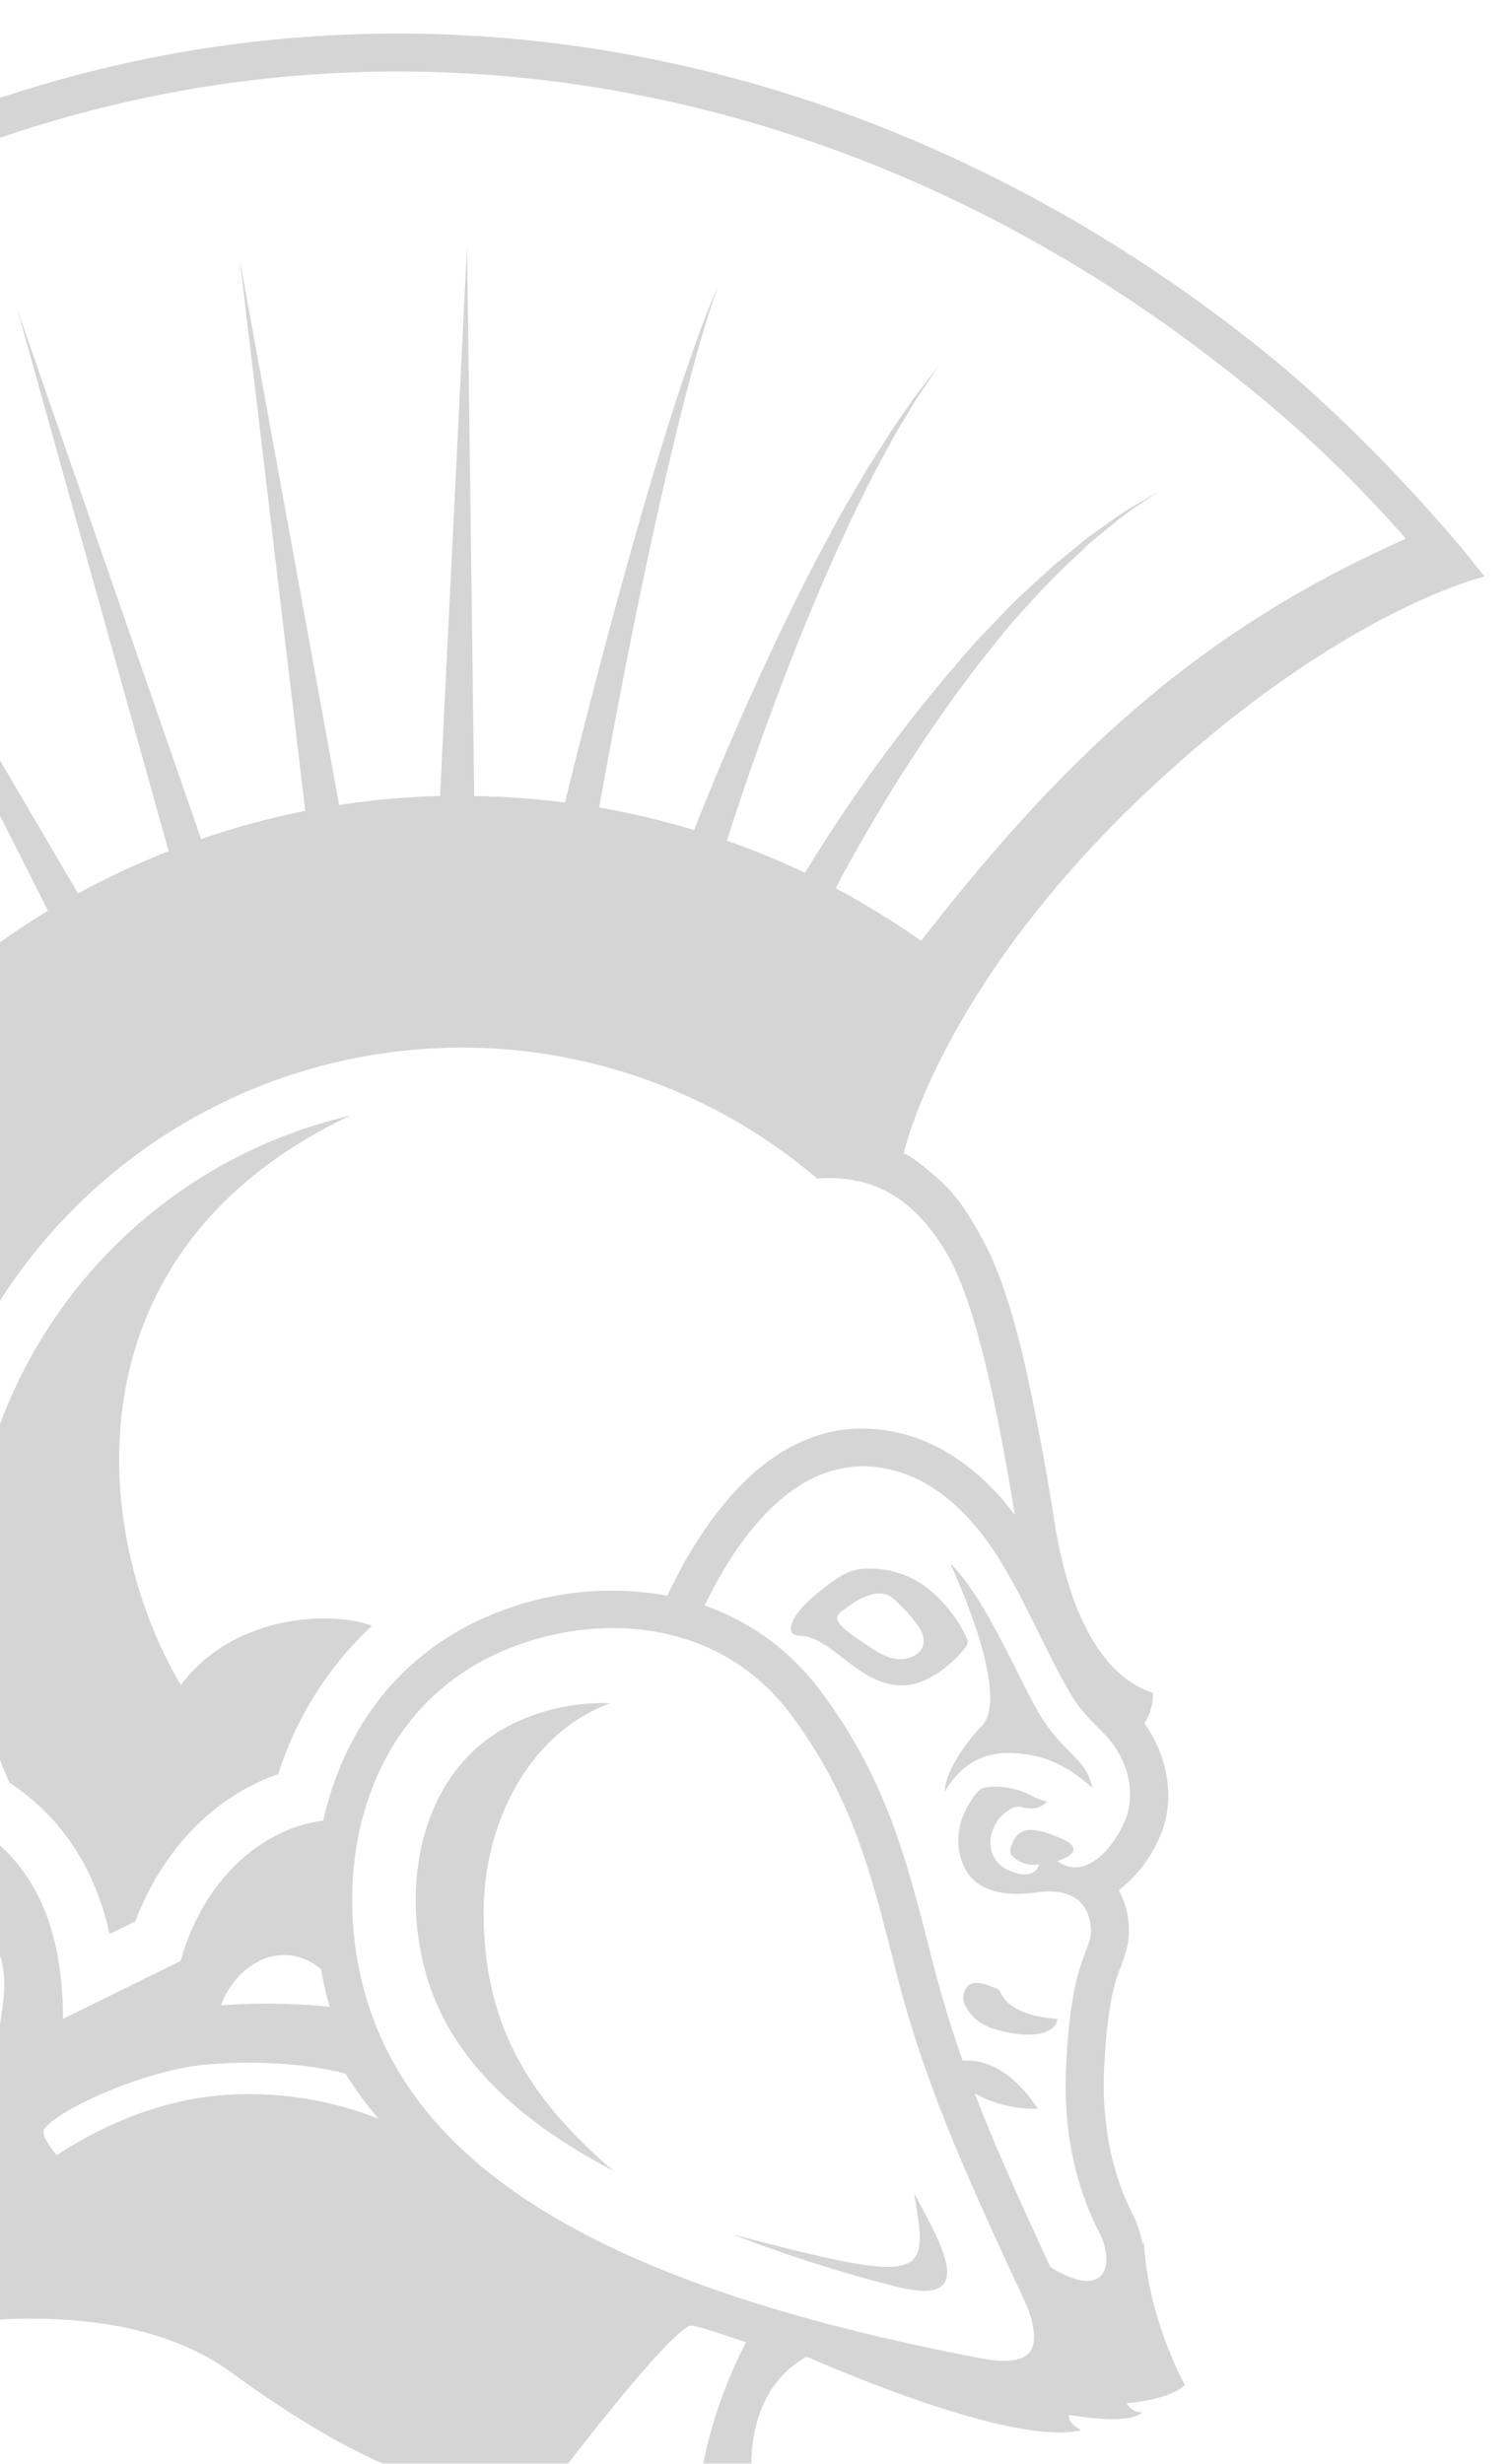 <svg width="310" height="505" xmlns="http://www.w3.org/2000/svg">
 <defs>
  <clipPath id="a">
   <rect id="svg_1" fill="none" height="505" width="310" class="a"/>
  </clipPath>
  <filter height="200%" width="200%" y="-50%" x="-50%" id="svg_2_blur">
   <feGaussianBlur stdDeviation="1.4" in="SourceGraphic"/>
  </filter>
 </defs>
 <title>head</title>
 <g>
  <title>Layer 1</title>
  <g filter="url(#svg_2_blur)" opacity="0.32" id="svg_2" clip-path="url(#a)" class="b">
   <g id="svg_3" opacity="0.7" class="c">
    <path id="svg_4" fill-rule="evenodd" fill="#454545" d="m99.17,391.42c0.15,-17.66 9.1,-36.12 26,-42.33c-0.6,0 -1.22,0 -1.83,0a42.12,42.12 0 0 0 -17.94,4.11c-20.12,9.69 -23.87,35.43 -17,54.66c5.77,16.13 20.08,28.11 37.37,37.09c-18.34,-15.61 -26.77,-31.13 -26.6,-53.53zm88.26,58.12c2.77,17.14 3.73,19.3 -37.31,8.41a285,285 0 0 0 32.68,10.5c12.23,3.28 13.55,-0.89 8.94,-10.62c-0.99,-2.11 -4.31,-8.28 -4.31,-8.28l0,-0.01zm10.35,-111.66c0.93,-1.18 0.7,-1.61 0.1,-2.83a29.18,29.18 0 0 0 -6.77,-8.74a19.22,19.22 0 0 0 -11.11,-4.73c-4.86,-0.39 -6.83,0.7 -10.54,3.5c-2.87,2.17 -6.46,5.28 -7.17,7.9c-0.47,1.79 0.29,2.25 2,2.33c8,0.37 15.44,16.9 28.88,7a24.77,24.77 0 0 0 4.61,-4.43zm-15,2a16,16 0 0 1 -4.2,-2.14c-2.15,-1.5 -5.54,-3.42 -6.73,-5.34c-0.89,-1.44 1.23,-2.49 2.06,-3.1c3.66,-2.71 7,-3.47 9,-1.82a33,33 0 0 1 5.12,5.49c3.72,4.89 -1.03,8.03 -5.2,6.89l-0.05,0.02zm19.85,75.58c5.72,2.15 13.5,2.58 14.2,-1.62c-3.27,-0.29 -9.57,-1.09 -11.66,-5.31a1.4,1.4 0 0 0 -1.05,-1c-3.29,-1.4 -5.18,-1.59 -6.17,0.2a3.46,3.46 0 0 0 0.13,3.66a8.76,8.76 0 0 0 4.59,4.05l-0.04,0.02zm-48.55,90.24c-0.11,-2.8 -0.05,-16.25 11.19,-22.58l0.85,0.23c5.47,2.41 42,18.15 55.58,14.76c-0.84,-0.34 -2.69,-1.54 -2.54,-3.15c0,0 12,2.32 15.07,-0.51a3.49,3.49 0 0 1 -3.23,-1.85s8.84,-0.67 11.92,-3.76c0,0 -7.66,-13.8 -8.38,-29.31l-0.27,0.55a22.35,22.35 0 0 0 -2,-6.14c-4.76,-9.39 -6.36,-19.53 -5.88,-30a112.86,112.86 0 0 1 1.11,-12.08a41.85,41.85 0 0 1 1.83,-7.59a38,38 0 0 0 1.89,-5.72a17.15,17.15 0 0 0 -1.84,-11.1a27.58,27.58 0 0 0 8.13,-10.33c3.73,-7.8 2,-17 -2.86,-23.9a11.15,11.15 0 0 0 1.74,-6.22c-11.15,-3.65 -17.41,-17.61 -20.18,-35q-1.54,-9.75 -3.41,-19.45c-2.28,-11.8 -5.71,-28.54 -11.62,-39c-2.24,-4 -4.53,-8.19 -9.07,-12.16c-5.3,-4.63 -6.81,-5 -6.81,-5s8.21,-38.4 58.39,-81.82c35.32,-30.56 60.69,-36.38 60.69,-36.38s-3.92,-4.94 -5.06,-6.29c-12.73,-15.01 -27.32,-29.58 -40.54,-40.17c-92.59,-74.25 -210.56,-85.6 -307.91,-29.6a285.53,285.53 0 0 0 -98.48,93.87c-48,74.53 -54.83,161.88 -20.77,267l2.91,8.94c4.06,12.48 7.9,24.28 11.11,35.45c5.75,19.93 10,44.43 8.55,60.92a76.42,76.42 0 0 0 -13.13,25.76c-11.29,38.85 4.25,85.86 38.68,117l16.5,14.93l-10.39,-19.67c-0.46,-0.86 -45.25,-86.93 -2.9,-116.73c13.93,-9.81 31.24,-10.61 46.32,-2.18c24.85,13.91 38.05,48.1 35.32,91.45c-7,111.3 66.2,150.1 76.31,151.32l11.62,1.39l-8.43,-8.12c-55.32,-53.27 -50.61,-100.72 -46.09,-146.62c3.61,-36.41 7,-70.79 -17.72,-106.21c-8.5,-12.17 -19.11,-21 -31.22,-26.31c0.63,0 1.26,-0.09 1.8,-0.17c16.27,-4 67.65,-19 96.68,2.22c52.63,38.46 67.65,20.3 67.65,20.3s20.89,-27.58 26.22,-29.94c0.85,-0.37 9.73,2.79 11.55,3.36c-3.46,6.54 -8.39,18.57 -9.73,31.23c0,0 13.2,2.61 18.64,4.05c35.27,9.36 61,33.17 72.79,103l0.17,0.63c5.13,14.69 7.21,32.24 6.17,52.18c-11.86,9 -18.54,22.09 -25.59,35.91c-4.34,8.5 -8.82,17.29 -14.76,25.59c-5.17,7.24 -16.24,19.52 -25.13,25.25c9.41,-2 10.19,-2.35 18.62,-5.77a149.18,149.18 0 0 0 12.83,-15c6.27,-8.77 10.89,-17.82 15.34,-26.57c6.91,-13.53 13.43,-26.3 24.69,-34.2l1.51,-1.08l0.12,-1.86c1.31,-21.58 -0.83,-40.67 -6.38,-56.72c-11.62,-68.65 -37.25,-101.1 -88.13,-111.04l-0.04,0.01zm65.92,-157.7c2,3.2 3.84,4.75 6.4,7.4c5.82,6 6.3,13.65 4,18.38c-3,6.33 -8.48,11.45 -13.61,7.7c6.7,-2.3 1.44,-4.43 -0.22,-5.07c-3.46,-1.32 -7.66,-2.78 -9.14,1.74c-0.54,1.6 -0.42,2 1,3a6.15,6.15 0 0 0 4.6,1c-0.38,1.56 -2.09,2.61 -4.68,1.77c-7.48,-2 -6.11,-10.2 -1.5,-12.87a3.06,3.06 0 0 1 2.6,-0.66c2.65,0.67 4,0.11 5.21,-1.09a18,18 0 0 1 -2.49,-0.87a16.23,16.23 0 0 0 -8.83,-2.2c-2,0.05 -2.62,0.55 -3.76,2.13c-5.1,7.09 -2.73,13.3 -1.2,15.55c2.93,4.32 9,4.72 14,4c6.12,-0.88 10,1.08 11,5.58c1.24,5.34 -1.76,5.32 -3.61,17.2a124.38,124.38 0 0 0 -1.19,12.91c-0.49,10.42 0.84,22.25 6.71,33.83c3.52,6.95 1.33,14.24 -9.93,7.27c-6.23,-13.5 -11.36,-24.7 -15.5,-35.6a25,25 0 0 0 12.94,3.12c-4.83,-7.13 -10,-10.19 -15.43,-9.84c-2.37,-6.67 -4.37,-13.38 -6.22,-20.48c-5.22,-20.64 -9.34,-37 -22.62,-54.9a50.34,50.34 0 0 0 -24.07,-17.91c10.76,-22.09 23.28,-29.62 34.82,-28.41c7.79,0.82 14.19,4.81 20,11.32c8.54,9.45 14.18,25.36 20.72,36zm-366.9,97.28c-3.26,-11.3 -7.12,-23.15 -11.2,-35.7l-2.9,-8.93c-33.29,-102.8 -26.78,-188 19.91,-260.44a277.89,277.89 0 0 1 95.82,-91.36c94.53,-54.38 209.17,-43.29 299.2,28.93a258.68,258.68 0 0 1 34.32,32.65c-41.54,18.38 -69.32,43.66 -99.39,82.41a163.74,163.74 0 0 0 -17.51,-10.76c0.22,-0.42 0.44,-0.85 0.7,-1.35c1.37,-2.63 3.42,-6.34 6,-10.76a323.22,323.22 0 0 1 20.6,-31.23c2,-2.72 4.22,-5.35 6.29,-8s4.31,-5.07 6.46,-7.44s4.29,-4.59 6.39,-6.65l6,-5.64l5.41,-4.41a52,52 0 0 1 4.38,-3.16l3.9,-2.66l-4.07,2.4a51.8,51.8 0 0 0 -4.59,2.87l-5.75,4.09l-6.47,5.28c-2.25,1.92 -4.49,4.1 -6.89,6.28s-4.63,4.67 -7,7.08s-4.63,5 -6.88,7.67a326.79,326.79 0 0 0 -23,30.26c-2.88,4.32 -5.22,8 -6.8,10.57l-1,1.61a164.36,164.36 0 0 0 -16,-6.57c0.91,-2.85 2.39,-7.4 4.35,-13.12c3.38,-9.78 8.15,-22.75 13.5,-35.5c2.66,-6.38 5.5,-12.68 8.28,-18.54l4.16,-8.36c1.41,-2.61 2.75,-5.08 4,-7.36s2.55,-4.26 3.61,-6.08s2.11,-3.34 3,-4.59l2.69,-3.95l-2.94,3.76c-0.93,1.2 -2.09,2.63 -3.26,4.39s-2.62,3.68 -4,5.87l-4.58,7.16l-4.73,8.12c-3.17,5.7 -6.45,11.85 -9.54,18.08c-6.21,12.46 -11.87,25.19 -15.93,34.83c-2.39,5.7 -4.23,10.28 -5.34,13.11a162.59,162.59 0 0 0 -19.46,-4.63c1.53,-8.53 5.51,-30.36 10.19,-52.14c3,-13.93 6.26,-27.81 9.09,-38.11c1.39,-5.16 2.69,-9.41 3.67,-12.38l1.56,-4.65s-0.67,1.65 -1.86,4.54s-2.74,7.08 -4.47,12.16c-3.5,10.13 -7.67,23.82 -11.53,37.57c-6.17,21.82 -11.64,43.78 -13.65,52a164.69,164.69 0 0 0 -18.61,-1.33l-1.47,-112.85l-5.54,112.83a165.6,165.6 0 0 0 -20.69,1.85l-20.37,-111.75l13.43,112.95a161.56,161.56 0 0 0 -21.35,5.8l-37.67,-108.53l31,111a162.8,162.8 0 0 0 -18.57,8.67l-57.57,-98.14l51.41,101.67a164.64,164.64 0 0 0 -17.36,12.16l-71.05,-84.45l65.6,89a163.85,163.85 0 0 0 -15.03,14.93l-83.33,-63.77l78.72,69.17a164.16,164.16 0 0 0 -13.18,18.73l-89.21,-42.24l85.6,48.42a163.3,163.3 0 0 0 -9.78,21.47l-87.9,-20l85.58,26.79a162.76,162.76 0 0 0 -5.45,22.27l-85,-2.81l84,10a165.15,165.15 0 0 0 -1.36,20.8c0,0.82 0.09,1.68 0.11,2.51l-75,12.82l75.33,-5.64a159.86,159.86 0 0 0 3.87,22.73l-65.53,33.11l67.34,-26.08a240.87,240.87 0 0 0 8.52,25.16l-55.57,51l71.76,-55.95l10.6,-8.52c4.88,-4.41 8.27,1.69 12.94,6.5l-49.42,74.84c-1.07,1.8 -12,14.73 -17.8,15.72c-20.39,3.47 -42.68,9.82 -55.78,24.07c0.71,-17.65 -4.44,-38.41 -8.96,-54.13zm120.78,69.85c23.07,33 19.8,66 16.34,100.95c-4.18,42.17 -8.49,85.61 30.53,133.71c-22.23,-18.48 -52.85,-58.64 -48.33,-130.4c2.93,-46.45 -11.77,-83.38 -39.32,-98.8a52.07,52.07 0 0 0 -25.48,-6.82a50.47,50.47 0 0 0 -29.19,9.43c-33.64,23.67 -20.82,74.69 -9.49,104.34c-20.4,-27.5 -28.7,-62.46 -20.33,-91.24c7.73,-26.6 28.23,-44 57.73,-49.08c19.57,-3.34 47.19,-1.22 67.54,27.9l0,0.01zm26,-99.26c-0.88,5.51 -6.17,13.28 -10.48,15.91c-1.92,1.16 -3.87,2.4 -5.84,3.67c-3.56,2.31 -5.07,5.37 -2.14,9.8l3.35,5.05c-6,6.76 -15,19.06 -37.62,19.36l48.27,-76.12c7.09,7.25 5.67,14.4 4.43,22.33l0.03,0zm-6.71,-42.53c-6.31,-8.74 -10.81,-32.76 -10.81,-46.28a112.32,112.32 0 0 1 185.19,-85.48a27.58,27.58 0 0 1 7.43,0.33l0.63,0.21a0.8,0.8 0 0 0 0,-0.11c8,1.65 14.08,7.11 18.8,15.44c6.14,10.84 10.55,34.2 13.67,53.1c-1,-1.27 -1.93,-2.52 -3,-3.71c-6.75,-7.49 -14.8,-12.77 -25,-13.85c-21.14,-2.21 -35.23,17.1 -43.27,34.08a64.06,64.06 0 0 0 -39.16,5.3c-17.64,8.49 -27.58,23.9 -31.37,40.8c-13.54,1.7 -25.06,13.38 -29.22,28.75l-24.14,11.9c-0.03,-18.01 -5.4,-32.4 -19.78,-40.48l0.03,0zm74.46,38a130.45,130.45 0 0 0 -22.36,-0.3l0,0c3.76,-9.63 13.46,-13.42 20.54,-7.4a74,74 0 0 0 1.79,7.69l0.03,0.01zm-22.85,18.18c-11.12,1.09 -22.17,5.08 -33.14,12.23c0,0 -3.6,-4 -2.5,-5.43c3.06,-4.1 20.46,-11.88 32.59,-13.08c8.83,-0.87 20.2,-0.53 29.11,1.79a70.07,70.07 0 0 0 6.78,9.25a72.53,72.53 0 0 0 -32.84,-4.76zm31.46,-16.52c-9.14,-25.52 -3.55,-60 24.78,-73.65a57.58,57.58 0 0 1 24.6,-5.63c13.47,0 27.18,5.07 36.68,17.91c12.36,16.72 16.12,31.59 21.34,52.2c5.7,22.59 14.13,41.42 26.33,67.57c2.2,4.7 2.64,8.82 1.15,10.73c-1.36,1.75 -4.83,2.24 -9.51,1.35l0,0c-73.3,-13.9 -113.13,-36.29 -125.37,-70.48zm-48.5,-19.17c5.12,-13.66 15.52,-25.5 29.32,-30.17c0.1,-0.32 0.2,-0.64 0.32,-1a70.71,70.71 0 0 1 18.87,-29.4c-6.83,-2.83 -27.7,-3.14 -39.17,12.12c-18.73,-31.54 -23.55,-89.26 34.79,-116.72a101,101 0 0 0 -78.17,98.4c0,12 3.12,27.32 8.26,38.35c11.41,7.56 17.72,18.48 20.52,31l5.26,-2.58zm173.46,-39.94c-2.62,2.6 -7.53,9.18 -7.47,13.31c5.15,-8.73 12.37,-8.17 16.57,-7.61c5.58,0.74 9.61,3.34 13.67,6.88a11.87,11.87 0 0 0 -3,-5.71c-2.84,-2.94 -5.21,-5.13 -7.41,-8.7c-4.68,-7.58 -11.28,-24.34 -18.74,-31.61c4.92,10.83 11.4,28.44 6.38,33.44z" class="d"/>
   </g>
  </g>
 </g>
</svg>